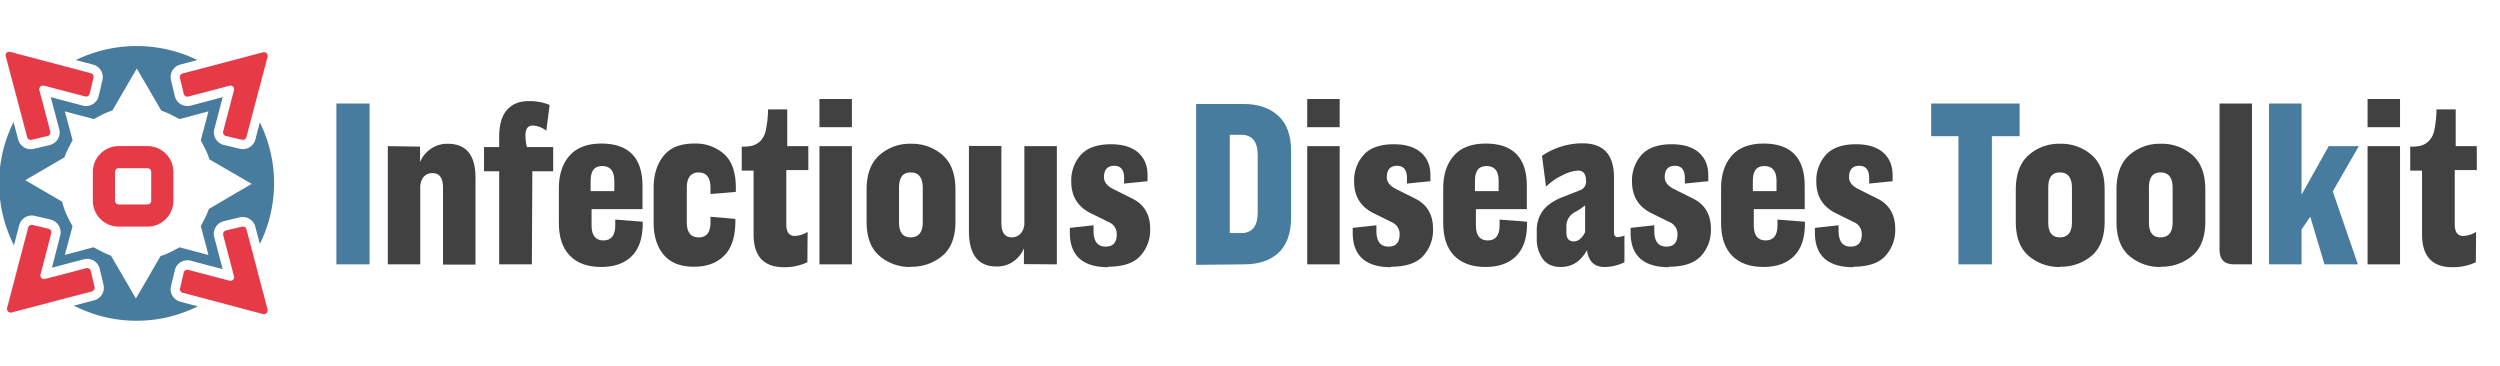 <svg id="Layer_1" data-name="Layer 1" xmlns="http://www.w3.org/2000/svg" width="1055.29" height="154.58" viewBox="0 0 1055.29 154.58">
  <defs>
    <style>
      .cls-1 {
        fill: #477c9e;
      }

      .cls-2 {
        fill: #e63a47;
      }

      .cls-3 {
        fill: #414142;
      }
    </style>
  </defs>
  <g>
    <g>
      <path class="cls-1" d="M21.16,96.87a1.33,1.33,0,0,1,.33.38,1.94,1.94,0,0,0-.21-.29Z"/>
      <path class="cls-1" d="M11.67,58.41a1.31,1.31,0,0,1-.23-.49l-3-11.31,3,11.31A1.49,1.49,0,0,0,11.67,58.41Z"/>
      <path class="cls-1" d="M12.22,58.9a1.53,1.53,0,0,0,.41.14,1.72,1.72,0,0,1-.4-.14l-.09,0Z"/>
      <path class="cls-1" d="M12.13,58.86a1.75,1.75,0,0,1-.38-.34l.09.11A2.09,2.09,0,0,0,12.13,58.86Z"/>
      <polygon class="cls-1" points="21.21 55.52 18.33 44.57 16.63 38.13 18.33 44.57 21.21 55.52"/>
      <path class="cls-1" d="M20.54,96.55a1.5,1.5,0,0,1,.46.22l0,0s0,0,0,0A1.73,1.73,0,0,0,20.54,96.55Z"/>
      <path class="cls-1" d="M94.63,57l.1.08s-.06-.08-.1-.11a3.08,3.08,0,0,1-.24-.27,3.15,3.15,0,0,0,.22.29Z"/>
      <path class="cls-1" d="M103.29,95.76a1.48,1.48,0,0,1,.38.33l-.09-.11A2,2,0,0,0,103.29,95.76Z"/>
      <path class="cls-1" d="M103.14,95.7s.1,0,.14,0a.59.59,0,0,0-.14-.06,2.06,2.06,0,0,0-.35-.12A1.48,1.48,0,0,1,103.14,95.7Z"/>
      <path class="cls-1" d="M78,40.4a1.18,1.18,0,0,0,.28.22,1.18,1.18,0,0,1-.26-.24.52.52,0,0,1-.11-.1,1,1,0,0,0,.08.11Z"/>
      <path class="cls-1" d="M38.82,31.27a1.72,1.72,0,0,0-.49-.24l-11.27-3h0l11.27,3A1.72,1.72,0,0,1,38.82,31.27Z"/>
      <path class="cls-1" d="M38.92,31.35a1.54,1.54,0,0,1,.34.38,1.34,1.34,0,0,0-.23-.29A.48.48,0,0,0,38.92,31.35Z"/>
      <path class="cls-1" d="M35.92,40.81a1.51,1.51,0,0,0,.63,0,1.51,1.51,0,0,1-.63,0l-11-2.89-6.4-1.69,6.4,1.69Z"/>
      <path class="cls-1" d="M39.32,31.86l0-.12s0,.08,0,.12a1.66,1.66,0,0,1,.14.37A1.63,1.63,0,0,0,39.32,31.86Z"/>
      <path class="cls-1" d="M76,32.9l1.62,6.76L76,32.9a1.8,1.8,0,0,1,0-.61A1.8,1.8,0,0,0,76,32.9Z"/>
      <path class="cls-1" d="M37.6,113.36a1.37,1.37,0,0,1,.38.34,1.25,1.25,0,0,0-.09-.12A1.23,1.23,0,0,0,37.6,113.36Z"/>
      <path class="cls-1" d="M76.5,123.26a1.54,1.54,0,0,1-.34-.38,1.7,1.7,0,0,0,.23.3Z"/>
      <path class="cls-1" d="M76.1,127.35a5.49,5.49,0,0,1-3.67-3.22,5.45,5.45,0,0,1-.25-3.32l1.25-5.23.36-1.54a5.47,5.47,0,0,1,6.7-4l8.8,2.32,4.7,1.24-1.23-4.67-2.32-8.83a5.44,5.44,0,0,1,4-6.7L95.91,93l5.3-1.26a5.47,5.47,0,0,1,6.55,3.91l1.93,7.32a57.9,57.9,0,0,0,0-51.32l-1.9,7.23a5.45,5.45,0,0,1-6.55,3.91l-5.36-1.27-1.4-.34a5.39,5.39,0,0,1-2.6-1.45,5.48,5.48,0,0,1-1.41-5.25l2.31-8.8L94,41,89.3,42.26l-8.81,2.32a5.46,5.46,0,0,1-6.7-4l-.33-1.42L72.18,33.8a5.44,5.44,0,0,1,3.92-6.54l7.22-1.91a58.61,58.61,0,0,0-51.31,0l7.31,1.93a5.46,5.46,0,0,1,3.92,6.54L42,39.09l-.35,1.48a5.45,5.45,0,0,1-6.7,4L26.1,42.26,21.43,41l1.24,4.71L25,54.52a5.47,5.47,0,0,1-4,6.71l-1.54.36-5.22,1.25a5.48,5.48,0,0,1-5.13-1.45,5.59,5.59,0,0,1-1.42-2.47L5.72,51.54a57.86,57.86,0,0,0,.17,52l2.24-8.51a5.44,5.44,0,0,1,2.62-3.37,5.39,5.39,0,0,1,3.92-.54l4.36,1,2.41.58A5.35,5.35,0,0,1,24,94.21a5.48,5.48,0,0,1,1.42,5.25L23,108.83,21.89,113l4.36-1.15,9.14-2.41a5.5,5.5,0,0,1,5.26,1.42,5.42,5.42,0,0,1,1.44,2.59l.6,2.52,1,4.25a5.46,5.46,0,0,1-3.92,6.54L31.19,129a57.87,57.87,0,0,0,52.3.31ZM46.82,107.88A32.64,32.64,0,0,1,42.57,106l-3.1-1.63-12.1,3.24,3.24-12.1L29,92.44a32.26,32.26,0,0,1-2.76-7.31l-9.87-5.75-5.71-3.32,5.95-3.47,10.6-6.18A32.42,32.42,0,0,1,29,62.27l1.64-3.11L27.37,47l12.2,3.26,3.1-1.62a31.53,31.53,0,0,1,4.77-2l6.06-10.4,4.24-7.28L62,36.23,68.09,46.7a31.54,31.54,0,0,1,4.57,1.95l3.1,1.62L88,47,84.74,59.27l1.62,3.09a32.11,32.11,0,0,1,2.06,4.93l10.37,6,7.45,4.33L98.74,82,88.16,88.21a32.12,32.12,0,0,1-1.79,4.14l-1.61,3.09L88,107.65l-12.17-3.26L72.75,106a32.81,32.81,0,0,1-5,2.11l-6,10.37L57.35,126,53,118.45Z"/>
      <path class="cls-1" d="M39.14,122.78a1.47,1.47,0,0,0,.59-.54,1.47,1.47,0,0,1-.59.54,1.42,1.42,0,0,1-.35.17l-12.43,3.28L38.79,123A1.42,1.42,0,0,0,39.14,122.78Z"/>
      <path class="cls-1" d="M76.12,122.8l0,.07s0-.05,0-.07a1.52,1.52,0,0,1-.16-.42A1.5,1.5,0,0,0,76.12,122.8Z"/>
      <path class="cls-1" d="M38.19,114a1.26,1.26,0,0,0-.13-.23,1,1,0,0,1,.11.23.9.9,0,0,1,.13.28A1.36,1.36,0,0,0,38.19,114Z"/>
    </g>
    <path class="cls-2" d="M104,57.92l2.94-11.17,6-22.76a1.56,1.56,0,0,0-1.9-1.91l-22.76,6L77.09,31a1.52,1.52,0,0,0-1,.88,1.24,1.24,0,0,0-.14.38,1.8,1.8,0,0,0,0,.61l1.62,6.76a1.48,1.48,0,0,0,.23.51l.09.11a.52.52,0,0,0,.11.1,1.18,1.18,0,0,0,.26.24l0,0a1.43,1.43,0,0,0,.5.18l.13,0a1.52,1.52,0,0,0,.56,0h0l11-2.89,6.42-1.69a1.51,1.51,0,0,1,1.49.4,1.55,1.55,0,0,1,.41,1.5l-1.7,6.43-2.88,11h0a1.75,1.75,0,0,0,0,.56.51.51,0,0,1,0,.13,1.88,1.88,0,0,0,.18.5l0,0a3.08,3.08,0,0,0,.24.27s.06.08.1.11l.11.08a1.59,1.59,0,0,0,.51.24L102.12,59A1.63,1.63,0,0,0,104,57.92Z"/>
    <path class="cls-2" d="M21.05,56.72a1.6,1.6,0,0,0,.17-1.2l-2.89-11-1.7-6.44a1.51,1.51,0,0,1-.05-.42,1.56,1.56,0,0,1,1.53-1.53,1.3,1.3,0,0,1,.43,0l6.4,1.69,11,2.89a1.56,1.56,0,0,0,1.2-.17,1.32,1.32,0,0,0,.28-.25c.05-.06.12-.09.17-.15a1.64,1.64,0,0,0,.26-.57l1.62-6.77a1.64,1.64,0,0,0,0-.54s0-.09,0-.13a1.66,1.66,0,0,0-.14-.37s0-.08,0-.12h0a1.54,1.54,0,0,0-.34-.38l-.1-.08a1.72,1.72,0,0,0-.49-.24l-11.27-3-22.67-6A1.55,1.55,0,0,0,2.49,24l6,22.62,3,11.31a1.31,1.31,0,0,0,.23.49l.08.11a1.75,1.75,0,0,0,.38.34h0l.09,0a1.72,1.72,0,0,0,.4.14l.13,0a1.4,1.4,0,0,0,.54,0l6.77-1.61a1.64,1.64,0,0,0,.57-.26c.05,0,.08-.1.13-.15A2,2,0,0,0,21.05,56.72Z"/>
    <path class="cls-2" d="M112.77,131.81a1.61,1.61,0,0,0,.22-.76,1.65,1.65,0,0,0-.06-.43L107,108l-3-11.27a1.72,1.72,0,0,0-.24-.49.76.76,0,0,1-.08-.11,1.48,1.48,0,0,0-.38-.33h0s-.1,0-.14,0a1.48,1.48,0,0,0-.35-.13l-.13,0a1.63,1.63,0,0,0-.54,0l-6.77,1.61a1.53,1.53,0,0,0-.72.44,1.55,1.55,0,0,0-.46.85,1.46,1.46,0,0,0,0,.62l2.89,11,1.69,6.4a1.46,1.46,0,0,1,0,.83,1.54,1.54,0,0,1-.4.67,1.62,1.62,0,0,1-.67.4,1.52,1.52,0,0,1-.82,0l-6.43-1.69-11-2.89a1.56,1.56,0,0,0-1.2.17,1.33,1.33,0,0,0-.3.28,1.42,1.42,0,0,0-.41.7L76,121.71a1.7,1.7,0,0,0,0,.55.5.5,0,0,1,0,.12,1.52,1.52,0,0,0,.16.42s0,0,0,.07h0a1.54,1.54,0,0,0,.34.38l.1.08a1.72,1.72,0,0,0,.49.24l11.33,3,22.61,6a1.55,1.55,0,0,0,.42.05,1.47,1.47,0,0,0,.77-.22A1.61,1.61,0,0,0,112.77,131.81Z"/>
    <path class="cls-2" d="M39.73,122.24a1.5,1.5,0,0,0,.18-1.16l-1.61-6.76a.9.9,0,0,0-.13-.28,1,1,0,0,0-.11-.23.44.44,0,0,0-.08-.11,1.37,1.37,0,0,0-.38-.34,0,0,0,0,0,0,0,1.5,1.5,0,0,0-.5-.18l-.13,0a1.51,1.51,0,0,0-.56,0l-11.3,3L19,117.75a1.52,1.52,0,0,1-1.19-.16,1.83,1.83,0,0,1-.31-.24,1.76,1.76,0,0,1-.4-.67,1.56,1.56,0,0,1,0-.83L18.64,110l3-11.53a1.5,1.5,0,0,0,0-.56.69.69,0,0,0,0-.13,1.58,1.58,0,0,0-.18-.5l0,0a1.33,1.33,0,0,0-.33-.38L21,96.79l0,0a1.5,1.5,0,0,0-.46-.22l-6.77-1.61a1.54,1.54,0,0,0-1.65.66,1.78,1.78,0,0,0-.22.46L8.64,108.43,3,130a1.57,1.57,0,0,0,1.91,1.91l21.5-5.67L38.79,123a1.42,1.42,0,0,0,.35-.17A1.47,1.47,0,0,0,39.73,122.24Z"/>
    <path class="cls-2" d="M73.19,72.59A10.93,10.93,0,0,0,62.26,61.67H50.12A10.94,10.94,0,0,0,39.19,72.59V84.74A10.93,10.93,0,0,0,50.12,95.66H62.26A10.94,10.94,0,0,0,73.19,84.74ZM62.26,86.3H50.12A1.52,1.52,0,0,1,49,85.84a1.56,1.56,0,0,1-.46-1.1V72.59A1.57,1.57,0,0,1,50.12,71H62.26a1.58,1.58,0,0,1,1.11.46,1.6,1.6,0,0,1,.46,1.11V84.74A1.56,1.56,0,0,1,62.26,86.3Z"/>
  </g>
  <g>
    <path class="cls-1" d="M156,43.69v67.9H142V43.69Z"/>
    <path class="cls-3" d="M177.31,61.89v6.6a11.76,11.76,0,0,1,4.2-5.4,12,12,0,0,1,7.5-2.4c7.8,0,11.7,4.8,11.7,14.3v36.7H187V79.19c0-4.1-1.5-6.1-4.4-6.1a4.64,4.64,0,0,0-3.8,1.6,6.91,6.91,0,0,0-1.4,4.5v32.4h-13.7V61.69Z"/>
    <path class="cls-3" d="M224.51,111.59h-13.8V72.29h-6.4V62.09h6.4v-4.2c0-5.2,1.1-9,3.3-11.5s5.2-3.7,9-3.7a22.28,22.28,0,0,1,9,1.6l-1.4,10.9a10,10,0,0,0-5.7-2.2c-2.1,0-3.1,1.4-3.1,4.2a19.93,19.93,0,0,0,.6,4.9h11.1v10.2h-8.8Z"/>
    <path class="cls-3" d="M271.31,93.59v.7c0,6.1-1.5,10.7-4.6,13.8s-7.4,4.6-12.9,4.6c-5.8,0-10.2-1.6-13.3-4.8s-4.6-7.8-4.6-13.8V79.39c0-5.7,1.5-10.3,4.5-13.7s7.5-5.1,13.4-5.1c11.6,0,17.4,6,17.4,17.9v9.8h-21.5v6.9c0,4.2,1.7,6.3,5,6.3s5-2.1,5-6.3v-2.5Zm-12-12.9v-4.4c0-4.1-1.7-6.2-5.1-6.2s-4.9,2.1-4.9,6.3v4.3Z"/>
    <path class="cls-3" d="M310.41,92.39v.9q0,10-4.8,14.7c-3.2,3.1-7.4,4.6-12.6,4.6q-8.7,0-12.9-5.1T275.91,94V79.29q0-8.25,4.2-13.5c2.8-3.5,7.1-5.2,13-5.2a18,18,0,0,1,12.6,4.5c3.3,3,4.9,7.7,4.9,14.2V81l-10.7.9v-2.6c0-4.3-1.7-6.5-5-6.5s-5,2.2-5,6.5v14.6c0,4.2,1.7,6.3,5,6.3s5-2.1,5-6.3v-2.4Z"/>
    <path class="cls-3" d="M340.81,110.69a22.49,22.49,0,0,1-9.9,2.1c-8.5,0-12.81-4.6-12.81-13.8V72h-5V61.89a18.18,18.18,0,0,0,4.5-.4,8.08,8.08,0,0,0,3.31-1.9,9.1,9.1,0,0,0,2.39-4.8,46.19,46.19,0,0,0,.91-8.6h8.1v15.5h8.9v10.1h-9.3v22.9c0,3.3,1.2,4.9,3.6,4.9a10.94,10.94,0,0,0,5.4-1.7Z"/>
    <path class="cls-3" d="M345.9,41.79h13.7v11.9H345.9Zm0,19.9h13.7v49.9H345.9Z"/>
    <path class="cls-3" d="M384.51,112.69a19.63,19.63,0,0,1-13.3-4.7q-5.41-4.65-5.41-14.4V80.09c0-6.5,1.8-11.4,5.41-14.6a19.22,19.22,0,0,1,13.3-4.8,19.49,19.49,0,0,1,13.4,4.8c3.6,3.2,5.4,8,5.4,14.5v13.5q0,9.75-5.4,14.4a20,20,0,0,1-13.5,4.7Zm5-18.8V79.29c0-4.3-1.7-6.5-5.1-6.5s-4.91,2.2-4.91,6.5v14.6c0,4.2,1.61,6.3,4.91,6.3S389.51,98.09,389.51,93.89Z"/>
    <path class="cls-3" d="M432.21,111.49v-6.7a12.19,12.19,0,0,1-4.21,5.4,11.78,11.78,0,0,1-7.3,2.3q-11.7,0-11.7-15V61.59h13.7v32.5c0,4.1,1.5,6.1,4.4,6.1a5,5,0,0,0,3.8-1.7,6.44,6.44,0,0,0,1.5-4.5V61.69h13.71v49.9Z"/>
    <path class="cls-3" d="M467.8,112.79c-10.8,0-16.2-4.9-16.2-14.6v-2l10-1.1v2.3c0,4.5,1.7,6.7,5.1,6.7,3.1,0,4.7-1.7,4.7-5.2a5.39,5.39,0,0,0-3.3-5.1l-7.9-3.9c-5.3-2.7-8-7.1-8-13.2a16.09,16.09,0,0,1,4.1-11.4c2.7-2.9,6.9-4.4,12.6-4.4,4.9,0,8.7,1.1,11.4,3.4s4.1,5.5,4.1,9.7v2.5l-9.9,1v-2.3c0-3.5-1.4-5.2-4.2-5.2s-4.3,1.6-4.3,4.8c0,2.1,1.4,3.8,4.1,5.1l7.8,3.9c5.1,2.5,7.6,6.8,7.6,12.8a16.13,16.13,0,0,1-4.2,11.5c-2.8,3-7.3,4.5-13.6,4.5Z"/>
    <path class="cls-1" d="M504.9,111.79V43.89H525c6.1,0,11,1.7,14.6,5s5.4,8.3,5.4,15v27.7c0,6.8-1.8,11.8-5.3,15.1s-8.4,4.9-14.6,4.9Zm19-13.4c4.7,0,7-2.9,7-8.8V65.49c0-5.7-2.3-8.6-7-8.6h-4.8v41.5Z"/>
    <path class="cls-3" d="M551.8,41.79h13.7v11.9H551.8Zm0,19.9h13.7v49.9H551.8Z"/>
    <path class="cls-3" d="M587.2,112.79c-10.8,0-16.2-4.9-16.2-14.6v-2l10-1.1v2.3c0,4.5,1.7,6.7,5.1,6.7,3.1,0,4.7-1.7,4.7-5.2a5.39,5.39,0,0,0-3.3-5.1l-7.9-3.9c-5.3-2.7-8-7.1-8-13.2a16.09,16.09,0,0,1,4.1-11.4c2.7-2.9,6.9-4.4,12.6-4.4,4.9,0,8.7,1.1,11.4,3.4s4.1,5.5,4.1,9.7v2.5l-9.9,1v-2.3c0-3.5-1.4-5.2-4.2-5.2s-4.3,1.6-4.3,4.8c0,2.1,1.4,3.8,4.1,5.1l7.8,3.9c5.1,2.5,7.6,6.8,7.6,12.8a16.13,16.13,0,0,1-4.2,11.5c-2.8,3-7.3,4.5-13.6,4.5Z"/>
    <path class="cls-3" d="M644.6,93.59v.7c0,6.1-1.5,10.7-4.6,13.8s-7.4,4.6-12.9,4.6c-5.8,0-10.2-1.6-13.3-4.8s-4.6-7.8-4.6-13.8V79.39c0-5.7,1.5-10.3,4.5-13.7s7.5-5.1,13.4-5.1c11.6,0,17.4,6,17.4,17.9v9.8H623v6.9c0,4.2,1.7,6.3,5,6.3s5-2.1,5-6.3v-2.5Zm-12-12.9v-4.4c0-4.1-1.7-6.2-5.1-6.2s-4.9,2.1-4.9,6.3v4.3Z"/>
    <path class="cls-3" d="M650.9,65.79a30.51,30.51,0,0,1,17.1-5.3c8.9,0,13.3,4.8,13.3,14.5V98q0,2.1,1.5,2.1a6.88,6.88,0,0,0,1.3-.2,10.38,10.38,0,0,0,1.2-.3l.4-.3v11.4a19.2,19.2,0,0,1-8.4,2c-4.3,0-6.8-2.4-7.4-7.1-2.6,4.7-6.3,7.1-11.1,7.1q-4.95,0-7.5-3.3a14.27,14.27,0,0,1-2.6-8.9v-3a13.69,13.69,0,0,1,2.9-9q2.85-3.45,9-5.7l6.1-2.4a3.84,3.84,0,0,0,2.8-3.9c0-3-1.1-4.5-3.4-4.5a16.45,16.45,0,0,0-6.6,2,25,25,0,0,0-6.9,4.8Zm18.2,20.9c-.1.1-.9.7-2.3,1.7l-2.3,1.3a6.76,6.76,0,0,0-3.3,6.3v2.1c0,2.5,1,3.8,3.1,3.8q2.85,0,4.8-3.9Z"/>
    <path class="cls-3" d="M704.5,112.79c-10.8,0-16.2-4.9-16.2-14.6v-2l10-1.1v2.3c0,4.5,1.7,6.7,5.1,6.7,3.1,0,4.7-1.7,4.7-5.2a5.39,5.39,0,0,0-3.3-5.1l-7.9-3.9c-5.3-2.7-8-7.1-8-13.2a16.09,16.09,0,0,1,4.1-11.4c2.7-2.9,6.9-4.4,12.6-4.4,4.9,0,8.7,1.1,11.4,3.4s4.1,5.5,4.1,9.7v2.5l-9.9,1v-2.3c0-3.5-1.4-5.2-4.2-5.2s-4.3,1.6-4.3,4.8c0,2.1,1.4,3.8,4.1,5.1l7.8,3.9c5.1,2.5,7.6,6.8,7.6,12.8a16.13,16.13,0,0,1-4.2,11.5c-2.8,3-7.3,4.5-13.6,4.5Z"/>
    <path class="cls-3" d="M761.9,93.59v.7c0,6.1-1.5,10.7-4.6,13.8s-7.4,4.6-12.9,4.6c-5.8,0-10.2-1.6-13.3-4.8s-4.6-7.8-4.6-13.8V79.39c0-5.7,1.5-10.3,4.5-13.7s7.5-5.1,13.4-5.1c11.6,0,17.4,6,17.4,17.9v9.8H740.3v6.9c0,4.2,1.7,6.3,5,6.3s5-2.1,5-6.3v-2.5Zm-12-12.9v-4.4c0-4.1-1.7-6.2-5.1-6.2s-4.9,2.1-4.9,6.3v4.3Z"/>
    <path class="cls-3" d="M782.3,112.79c-10.8,0-16.2-4.9-16.2-14.6v-2l10-1.1v2.3c0,4.5,1.7,6.7,5.1,6.7,3.1,0,4.7-1.7,4.7-5.2a5.39,5.39,0,0,0-3.3-5.1l-7.9-3.9c-5.3-2.7-8-7.1-8-13.2a16.09,16.09,0,0,1,4.1-11.4c2.7-2.9,6.9-4.4,12.6-4.4,4.9,0,8.7,1.1,11.4,3.4s4.1,5.5,4.1,9.7v2.5l-9.9,1v-2.3c0-3.5-1.4-5.2-4.2-5.2s-4.3,1.6-4.3,4.8c0,2.1,1.4,3.8,4.1,5.1l7.8,3.9c5.1,2.5,7.6,6.8,7.6,12.8a16.13,16.13,0,0,1-4.2,11.5c-2.8,3-7.3,4.5-13.6,4.5Z"/>
    <path class="cls-1" d="M852.5,57.49H840.8v54.1H826.7V57.49H815.19V43.69H852.5Z"/>
    <path class="cls-3" d="M869.6,112.69a19.65,19.65,0,0,1-13.3-4.7q-5.4-4.65-5.4-14.4V80.09c0-6.5,1.8-11.4,5.4-14.6a19.24,19.24,0,0,1,13.3-4.8,19.49,19.49,0,0,1,13.4,4.8c3.6,3.2,5.4,8,5.4,14.5v13.5q0,9.75-5.4,14.4a20,20,0,0,1-13.5,4.7Zm5-18.8V79.29c0-4.3-1.7-6.5-5.1-6.5s-4.9,2.2-4.9,6.5v14.6c0,4.2,1.6,6.3,4.9,6.3S874.6,98.09,874.6,93.89Z"/>
    <path class="cls-3" d="M912.1,112.69a19.69,19.69,0,0,1-13.31-4.7q-5.38-4.65-5.39-14.4V80.09c0-6.5,1.8-11.4,5.39-14.6a19.28,19.28,0,0,1,13.31-4.8,19.49,19.49,0,0,1,13.4,4.8c3.6,3.2,5.4,8,5.4,14.5v13.5q0,9.75-5.4,14.4a20,20,0,0,1-13.5,4.7Zm5-18.8V79.29c0-4.3-1.7-6.5-5.1-6.5s-4.9,2.2-4.9,6.5v14.6c0,4.2,1.6,6.3,4.9,6.3S917.1,98.09,917.1,93.89Z"/>
    <path class="cls-3" d="M950.59,111.59H943c-4.1,0-6.1-2.1-6.1-6.2V43.69h13.7Z"/>
    <path class="cls-1" d="M957.79,43.69H971.5v38.5L983,61.69h12.7l-11,19.1,10.6,30.8H981.2l-6-20.1-3.7,5.4v14.7H957.79Z"/>
    <path class="cls-3" d="M999.39,41.79h13.7v11.9h-13.7Zm0,19.9h13.7v49.9h-13.7Z"/>
    <path class="cls-3" d="M1045.09,110.69a22.46,22.46,0,0,1-9.9,2.1c-8.5,0-12.8-4.6-12.8-13.8V72h-5V61.89a18.18,18.18,0,0,0,4.5-.4,8,8,0,0,0,3.3-1.9,9,9,0,0,0,2.4-4.8,46.3,46.3,0,0,0,.9-8.6h8.1v15.5h8.91v10.1h-9.31v22.9c0,3.3,1.2,4.9,3.6,4.9a11,11,0,0,0,5.41-1.7Z"/>
  </g>
</svg>

